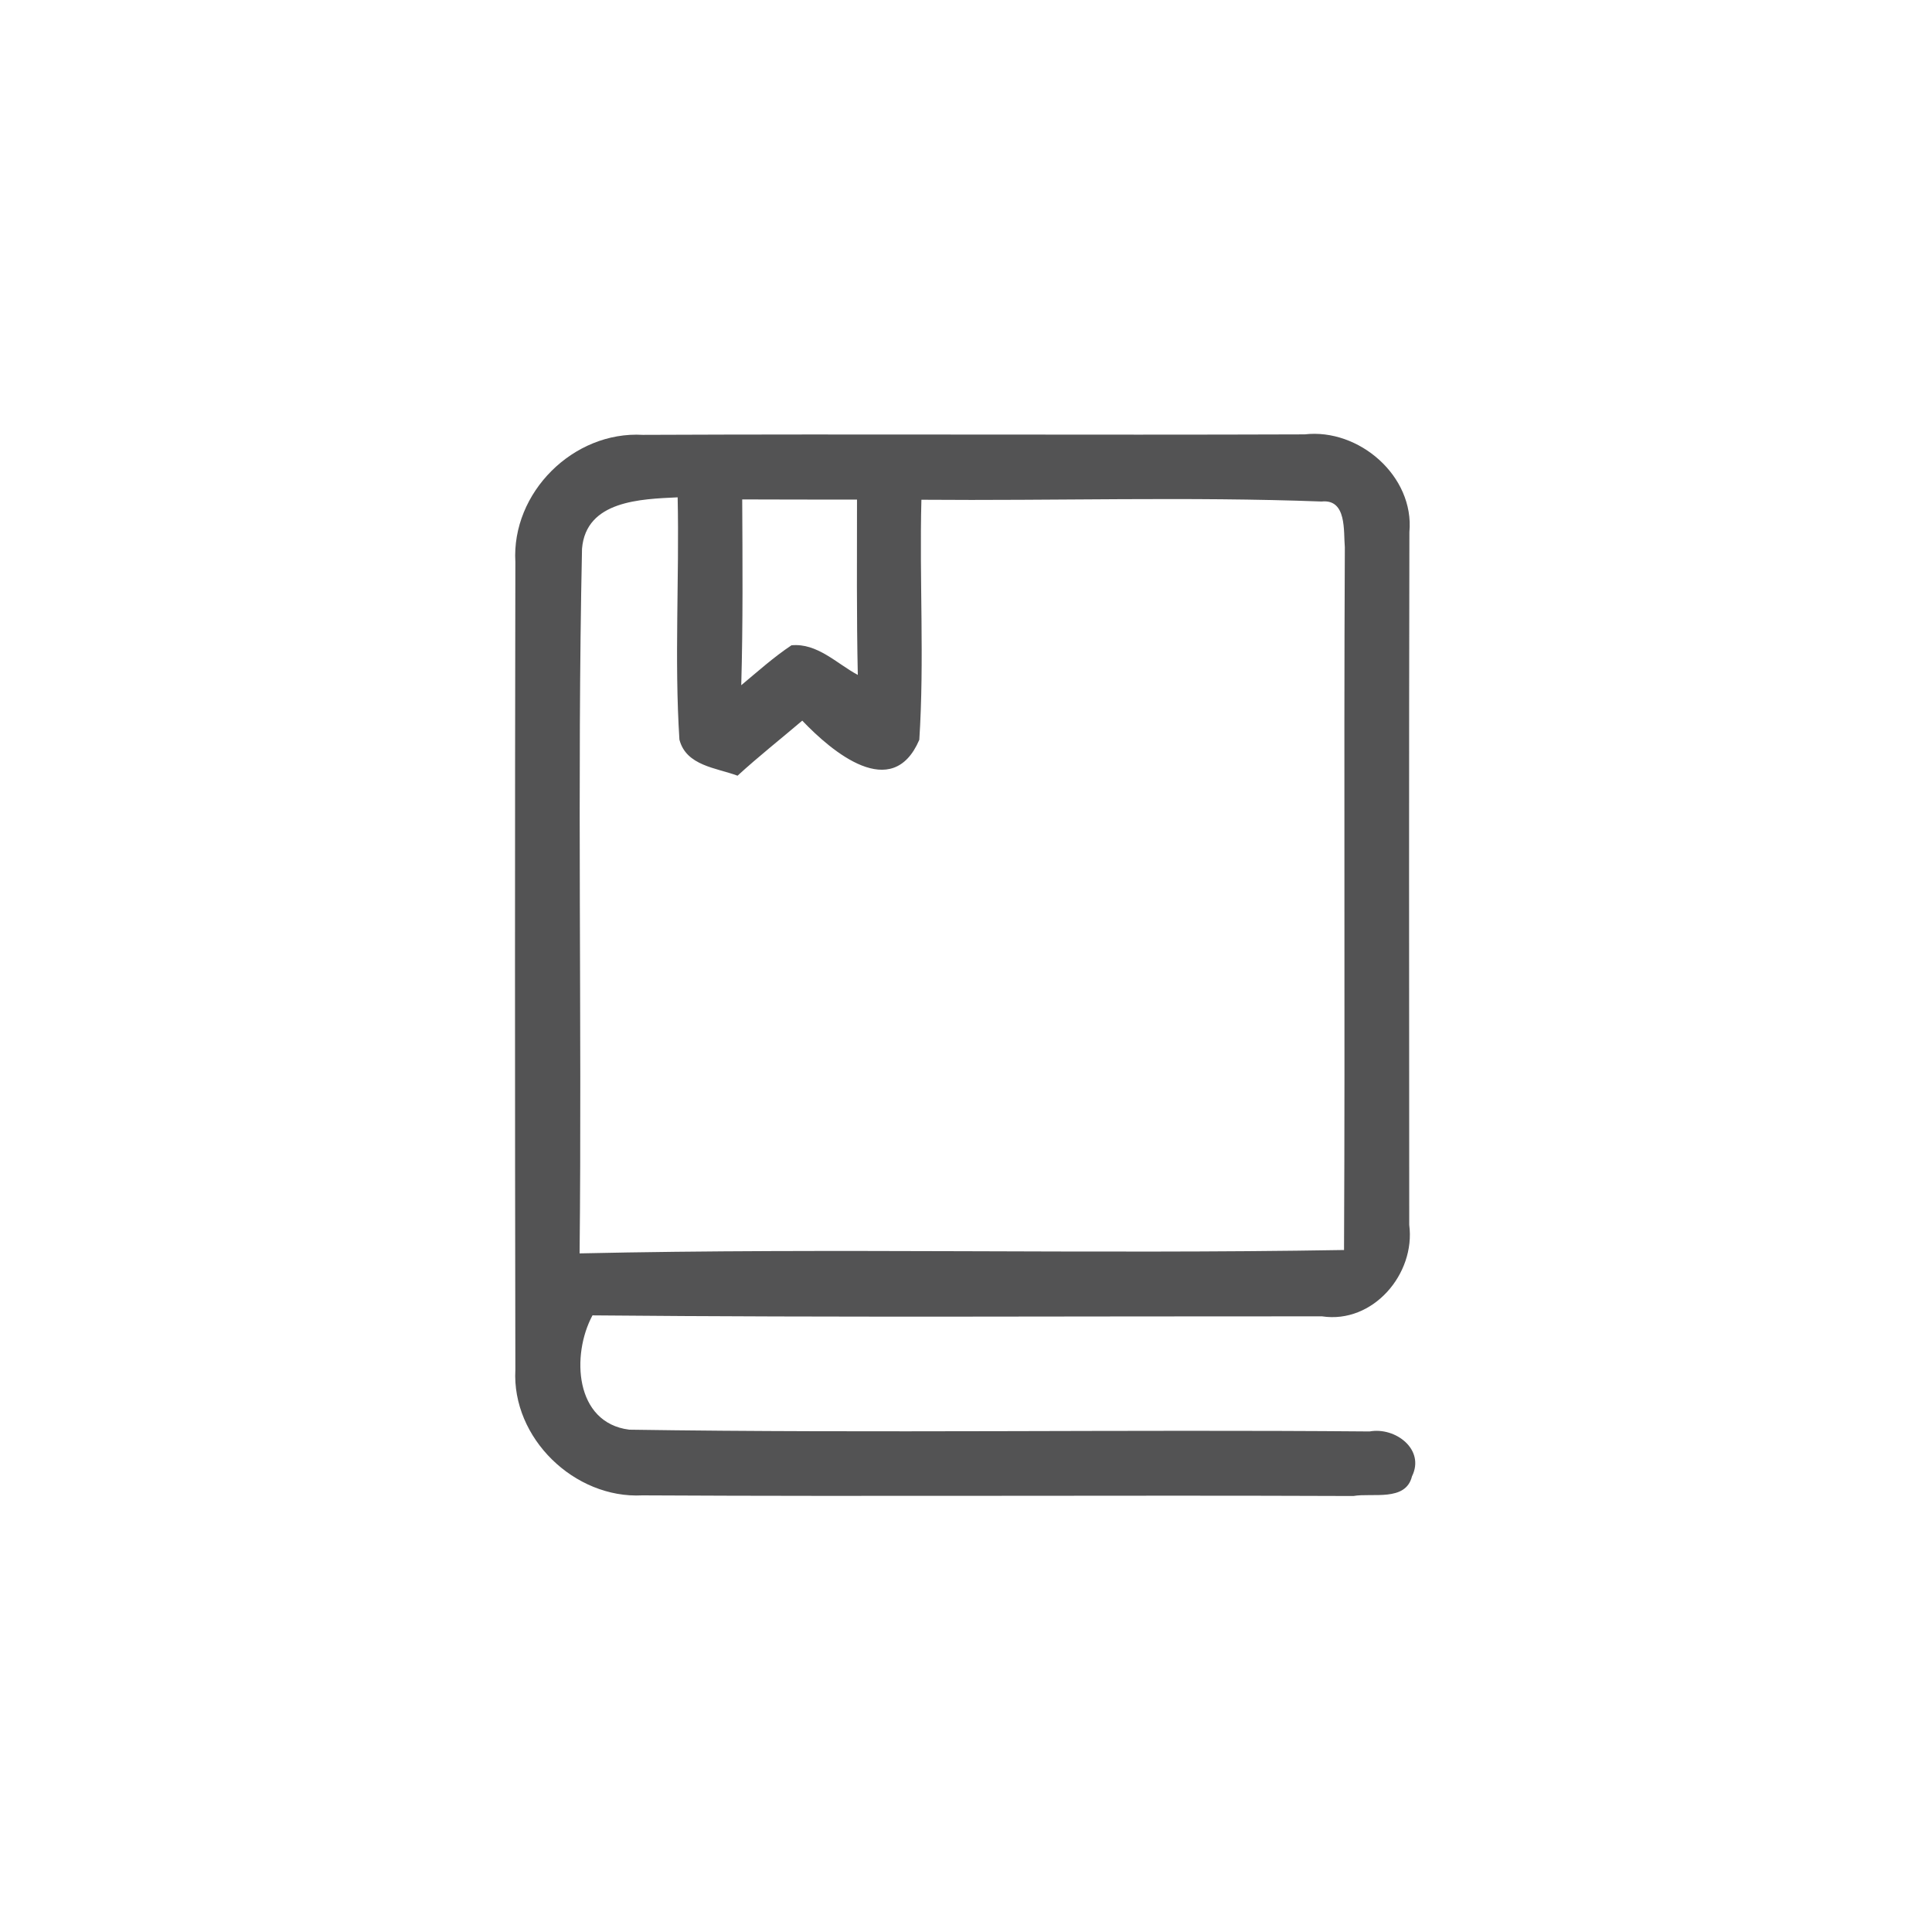<svg id="vector" xmlns="http://www.w3.org/2000/svg" width="44" height="44" viewBox="0 0 120 120"><path fill="#535354" d="M32.01 34.91C31.76 30.59 35.62 26.76 39.93 27.01C53.63 26.95 67.33 27.03 81.03 26.98C84.40 26.59 87.86 29.57 87.54 33.05C87.51 47.39 87.52 61.73 87.53 76.08C87.93 79.12 85.28 82.24 82.11 81.76C67.01 81.75 51.90 81.84 36.80 81.70C35.48 84.15 35.69 88.37 39.08 88.80C54.41 89.03 69.75 88.78 85.07 88.91C86.67 88.62 88.53 90.03 87.70 91.70C87.31 93.29 85.23 92.71 84.06 92.92C69.34 92.86 54.61 92.96 39.90 92.88C35.68 93.10 31.78 89.32 32.01 85.08C31.98 68.36 31.98 51.63 32.01 34.91M36.15 34.08C35.84 48.66 36.15 63.26 36.00 77.85C51.82 77.50 67.66 77.91 83.48 77.64C83.55 63.09 83.46 48.54 83.53 33.99C83.44 33.01 83.67 30.98 82.08 31.15C73.81 30.84 65.51 31.11 57.23 31.04C57.10 36.01 57.42 40.99 57.10 45.95C55.42 49.86 51.67 46.69 49.83 44.76C48.49 45.90 47.11 46.99 45.81 48.18C44.50 47.69 42.62 47.57 42.20 45.94C41.88 40.94 42.20 35.91 42.09 30.89C39.82 31.00 36.40 31.08 36.15 34.08M46.10 31.02C46.12 34.87 46.15 38.71 46.04 42.56C47.06 41.71 48.05 40.82 49.16 40.08C50.77 39.93 51.97 41.22 53.28 41.92C53.20 38.29 53.23 34.66 53.23 31.03C50.86 31.03 48.48 31.03 46.10 31.02Z" id="path_0"/></svg>